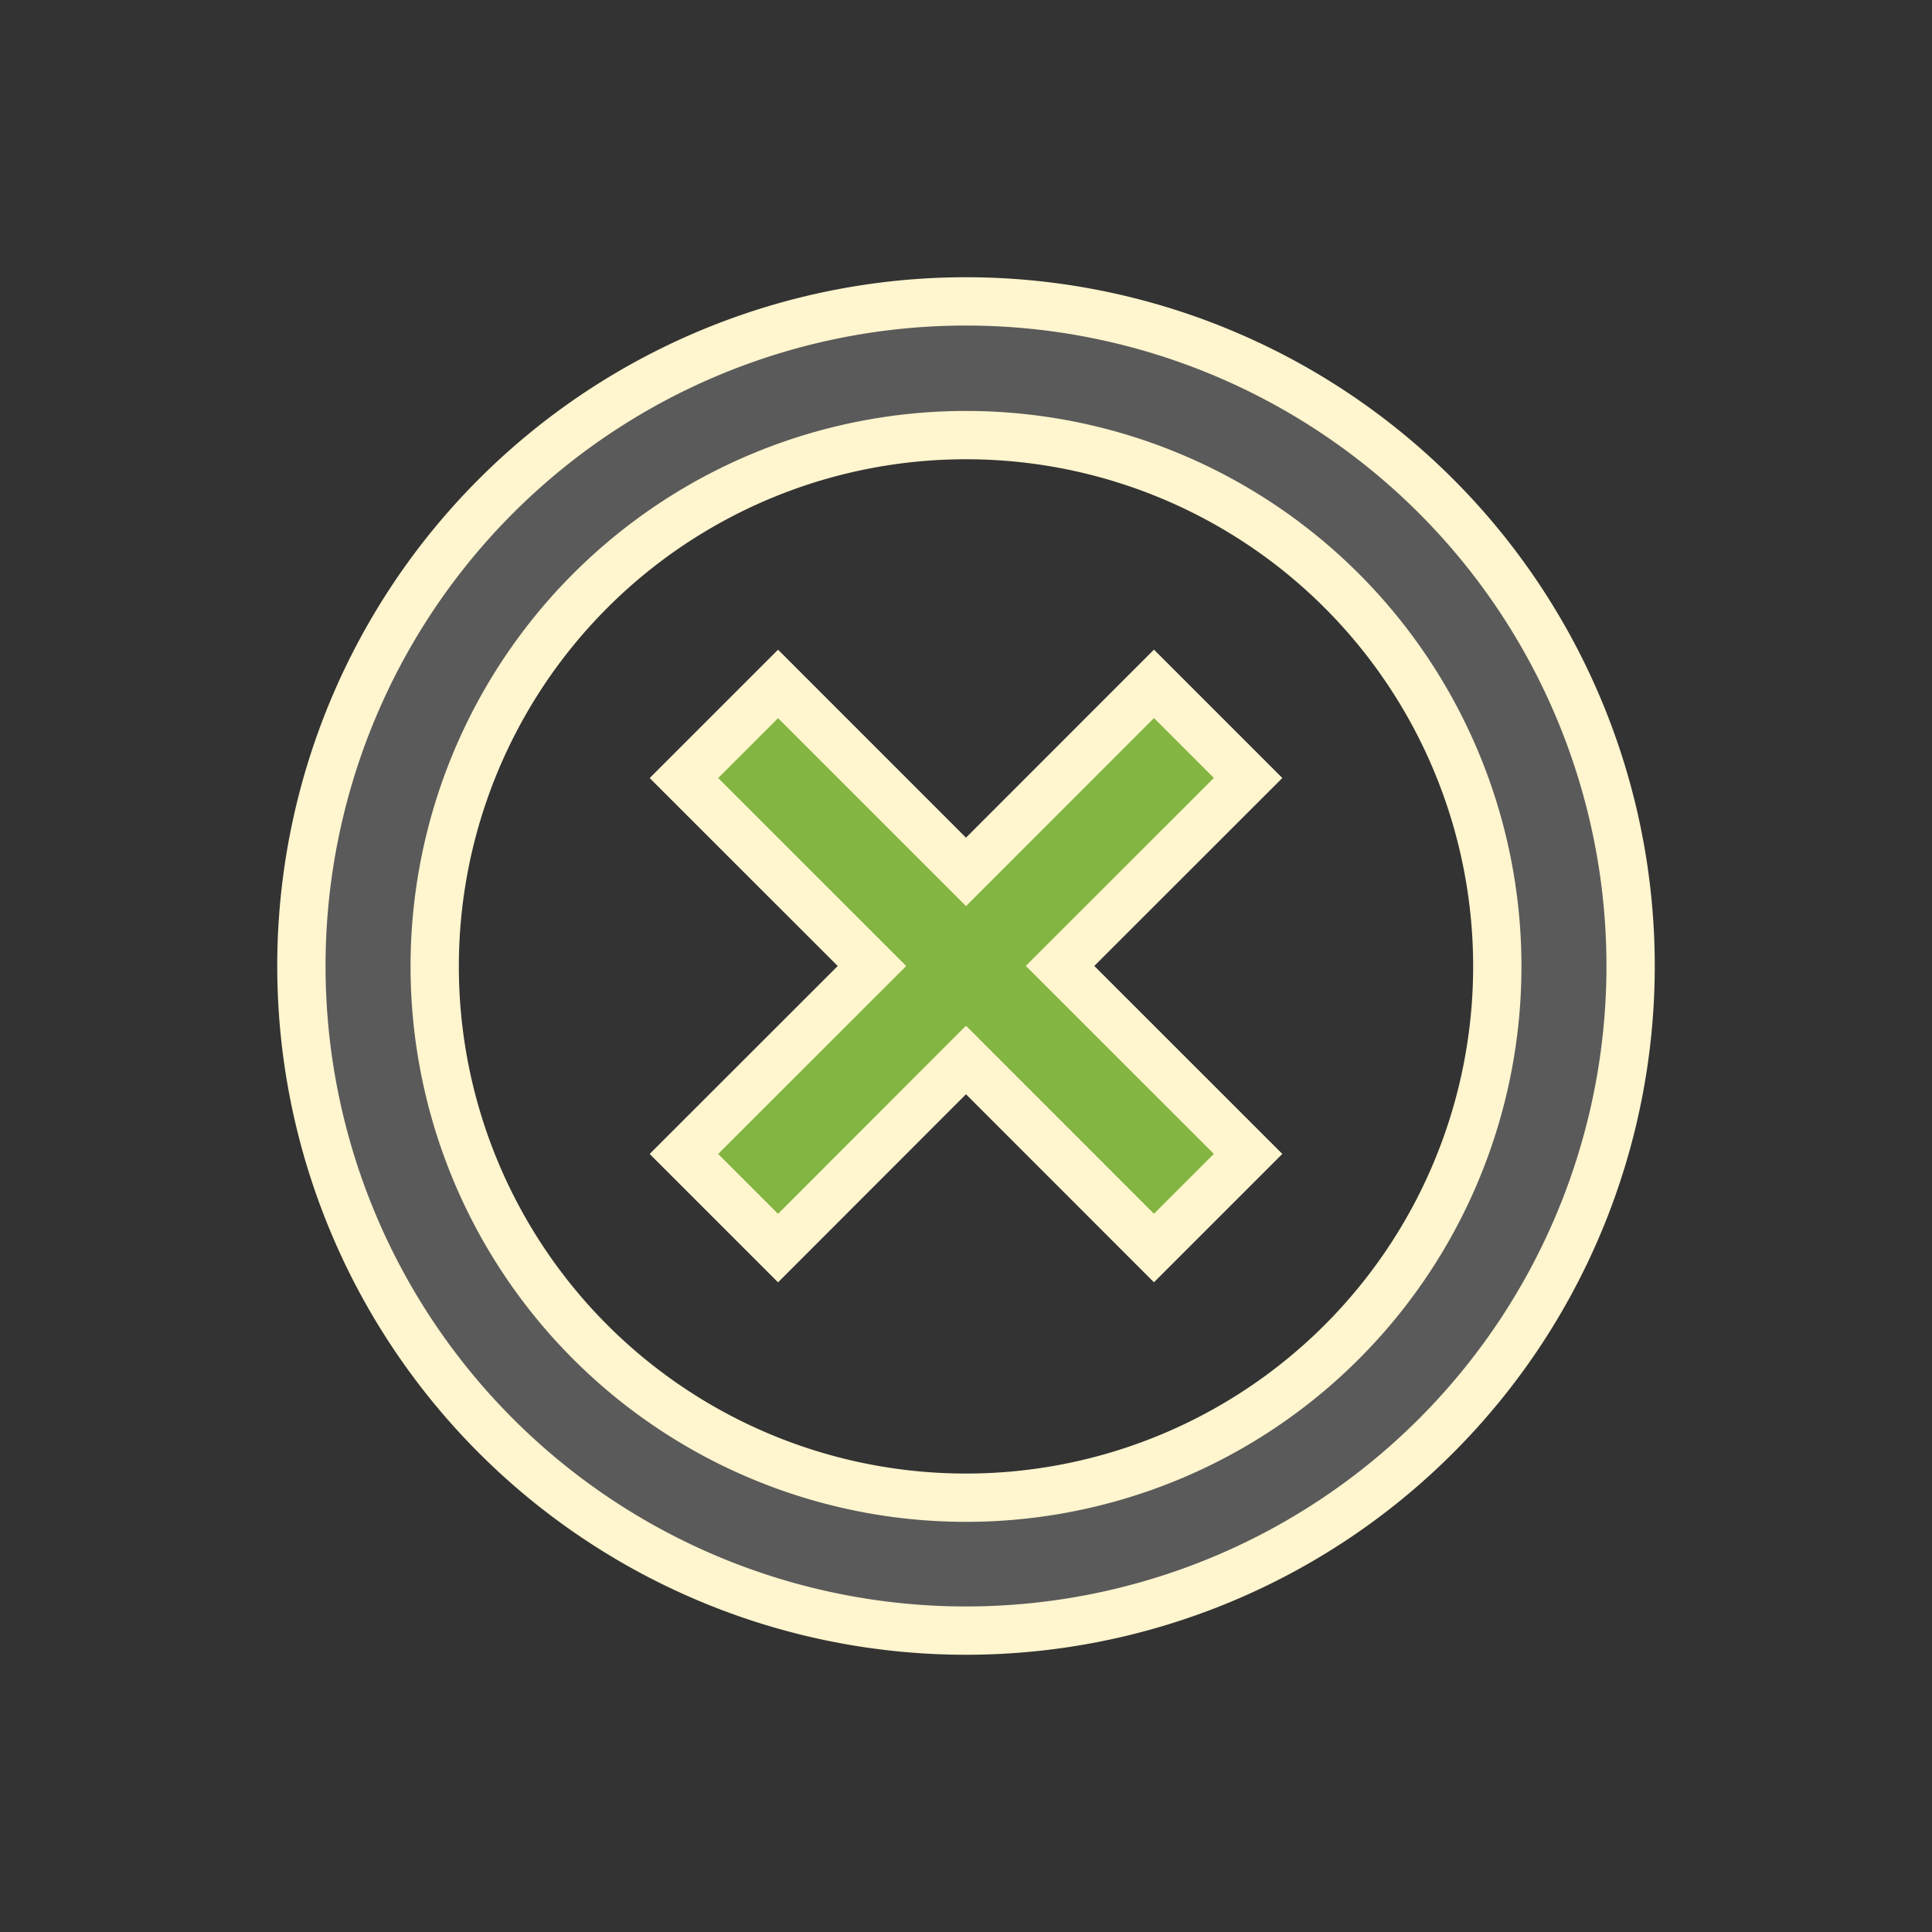 <svg xmlns="http://www.w3.org/2000/svg" width="24" height="24" viewBox="0 0 24 24" color="#83B542">
    <rect x="0" y="0" width="24" height="24" fill="#333333" stroke="none"/>
    <g id="Group_16500" data-name="Group 16500" transform="translate(-129 -255)">
        <g id="Group_16495" data-name="Group 16495" transform="translate(129 255)">
            <path id="Path_25326" data-name="Path 25326" d="M0,0H24V24H0Z" fill="none" />
            <path id="Path_25327" data-name="Path 25327" d="M10.256,18.512a8.256,8.256,0,1,1,8.256-8.256A8.256,8.256,0,0,1,10.256,18.512Zm0-1.651a6.6,6.6,0,1,0-6.6-6.6A6.6,6.6,0,0,0,10.256,16.861Zm0-7.772,2.335-2.336,1.168,1.168-2.336,2.335,2.336,2.335-1.168,1.168-2.335-2.336L7.921,13.759,6.753,12.591l2.336-2.335L6.753,7.921,7.921,6.753Z" transform="translate(1.744 1.744)" fill="#5a5a5a" stroke="#fff5ce" stroke-width="0.6" />
        </g>
        <path id="Path_25348" data-name="Path 25348" d="M10.256,9.088l2.335-2.336,1.168,1.168-2.336,2.335,2.336,2.335-1.168,1.168-2.335-2.336L7.921,13.759,6.753,12.591l2.336-2.335L6.753,7.921,7.921,6.753Z" transform="translate(130.744 256.744)" fill="currentColor" stroke="#fff5ce" stroke-width="0.6" />
    </g>
</svg>
  